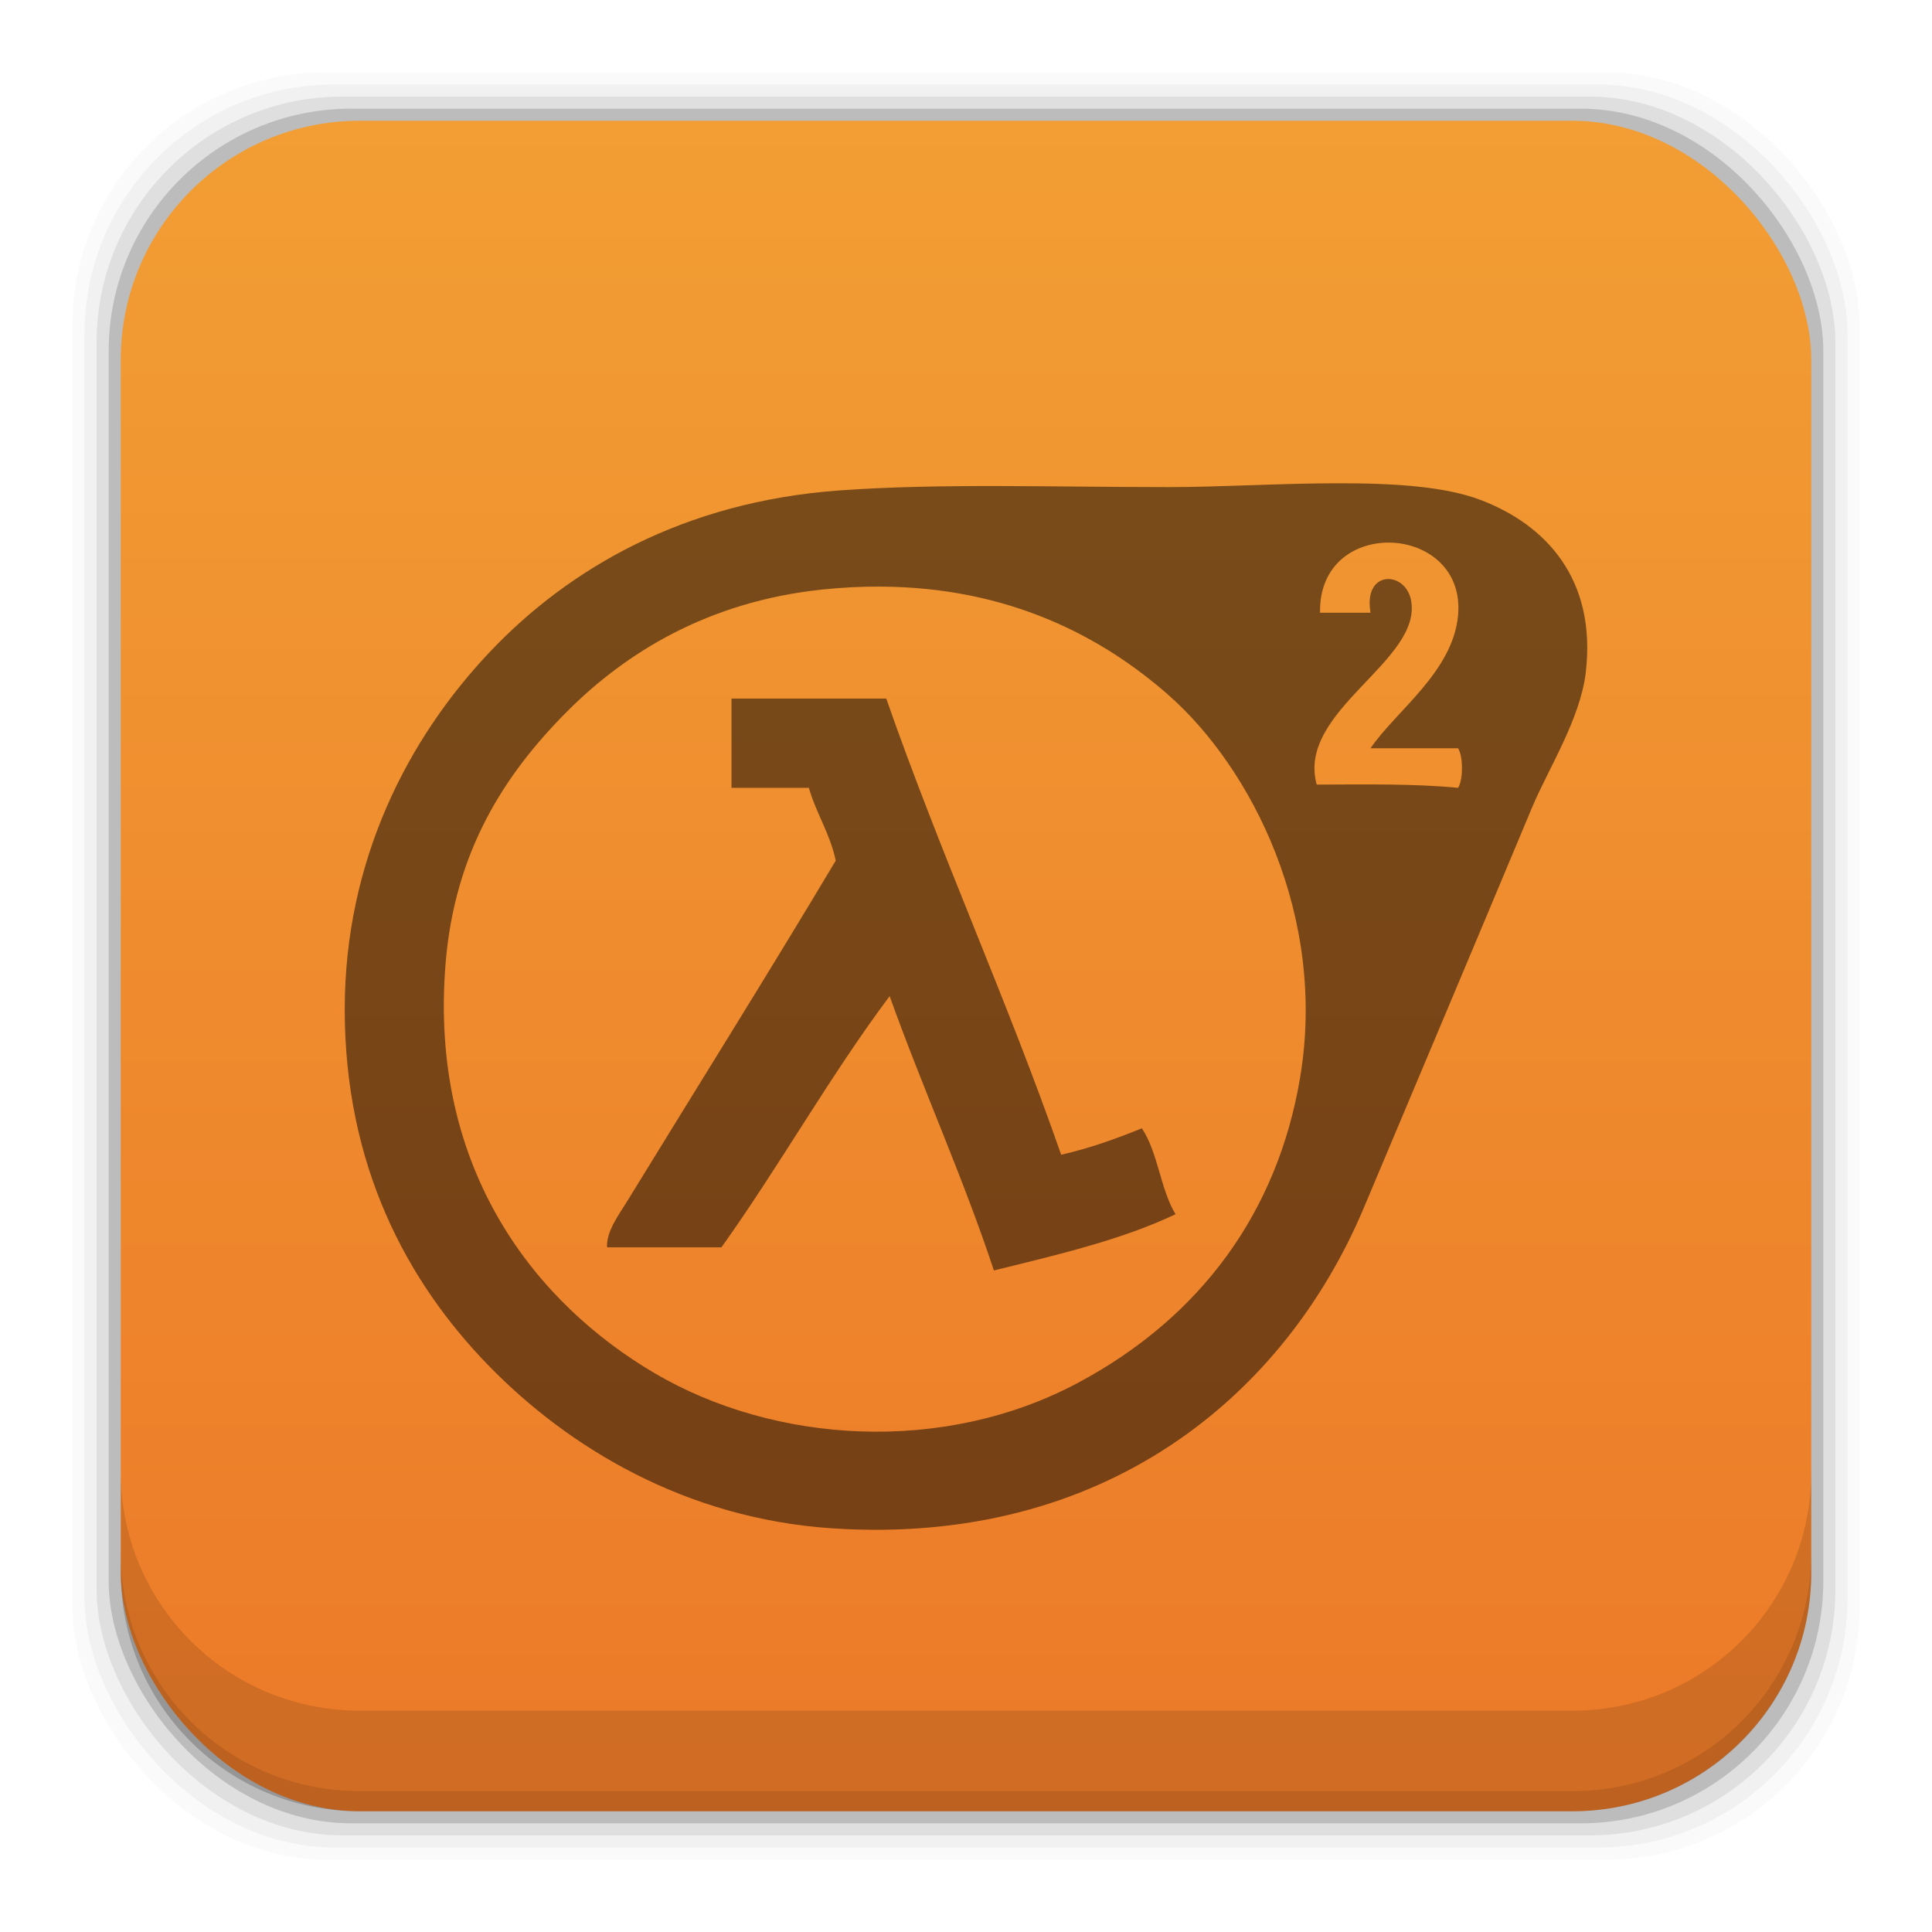 <?xml version="1.0" encoding="UTF-8" standalone="no"?>
<!-- Created with Inkscape (http://www.inkscape.org/) -->

<svg
   xmlns:dc="http://purl.org/dc/elements/1.1/"
   xmlns:cc="http://creativecommons.org/ns#"
   xmlns:rdf="http://www.w3.org/1999/02/22-rdf-syntax-ns#"
   xmlns:svg="http://www.w3.org/2000/svg"
   xmlns="http://www.w3.org/2000/svg"
   xmlns:xlink="http://www.w3.org/1999/xlink"
   xmlns:sodipodi="http://sodipodi.sourceforge.net/DTD/sodipodi-0.dtd"
   xmlns:inkscape="http://www.inkscape.org/namespaces/inkscape"
   width="48"
   height="48"
   id="svg4230"
   version="1.1"
   inkscape:version="0.48+devel r12923"
   sodipodi:docname="half-life2.svg">
  <defs
     id="defs4232">
    <linearGradient
       gradientUnits="userSpaceOnUse"
       y2="1007.44"
       x2="29.136"
       y1="1049.46"
       x1="29.136"
       id="linearGradient7167"
       xlink:href="#linearGradient6075"
       inkscape:collect="always"
       gradientTransform="translate(0,4.7900391e-5)" />
    <linearGradient
       inkscape:collect="always"
       id="linearGradient6075">
      <stop
         style="stop-color:#ec7928;stop-opacity:1"
         offset="0"
         id="stop6077" />
      <stop
         style="stop-color:#f29e34;stop-opacity:1"
         offset="1"
         id="stop6079" />
    </linearGradient>
  </defs>
  <sodipodi:namedview
     id="base"
     pagecolor="#ffffff"
     bordercolor="#666666"
     borderopacity="1.0"
     inkscape:pageopacity="0.0"
     inkscape:pageshadow="2"
     inkscape:zoom="3.7870308"
     inkscape:cx="11.585356"
     inkscape:cy="21.51755"
     inkscape:document-units="px"
     inkscape:current-layer="layer1"
     showgrid="false"
     inkscape:showpageshadow="false"
     borderlayer="true"
     inkscape:window-width="1366"
     inkscape:window-height="669"
     inkscape:window-x="0"
     inkscape:window-y="26"
     inkscape:window-maximized="1">
    <inkscape:grid
       type="xygrid"
       id="grid4056" />
  </sodipodi:namedview>
  <g
     inkscape:label="Capa 1"
     inkscape:groupmode="layer"
     id="layer1"
     transform="translate(0,-1004.362)">
    <path
       inkscape:connector-curvature="0"
       id="path7-7"
       d="m 24,1015.362 c -7.18,0 -13,5.82 -13,13 0,7.18 5.82,13 13,13 7.18,0 13,-5.82 13,-13 0,-7.18 -5.82,-13 -13,-13 z m 0,2.6 c 5.744,0 10.4,4.656 10.4,10.4 0,5.744 -4.656,10.4 -10.4,10.4 -5.744,0 -10.4,-4.656 -10.4,-10.4 0,-5.744 4.656,-10.4 10.4,-10.4 z m -3.087,3.575 0,2.082 1.772,0 c 0.17,0.6 0.481,1.054 0.614,1.691 -1.519,2.592 -3.261,5.417 -4.773,7.927 -0.196,0.325 -0.486,0.716 -0.462,1.082 l 2.615,0 c 1.333,-1.9 2.484,-3.987 3.854,-5.85 0.761,2.164 1.668,4.181 2.387,6.388 1.457,-0.364 2.926,-0.716 4.154,-1.31 -0.346,-0.578 -0.398,-1.445 -0.767,-2.001 -0.581,0.24 -1.183,0.459 -1.848,0.614 -1.244,-3.631 -2.757,-6.992 -4.002,-10.623 l -3.545,0 z"
       style="fill:#000000;fill-opacity:0.498;display:inline;enable-background:new" />
    <rect
       style="fill:#000000;fill-opacity:0.02;stroke:none"
       id="rect5263"
       width="44.4"
       height="44.4"
       x="1.8"
       y="1006.162"
       ry="6.279" />
    <rect
       ry="6.194"
       y="1006.462"
       x="2.1"
       height="43.8"
       width="43.8"
       id="rect5261"
       style="fill:#000000;fill-opacity:0.039;stroke:none" />
    <rect
       style="fill:#000000;fill-opacity:0.078;stroke:none"
       id="rect5259"
       width="43.2"
       height="43.2"
       x="2.4"
       y="1006.762"
       ry="6.109" />
    <rect
       ry="6.024"
       y="1007.062"
       x="2.7"
       height="42.6"
       width="42.6"
       id="rect5257"
       style="fill:#000000;fill-opacity:0.157;stroke:none" />
    <rect
       style="fill:url(#linearGradient7167);fill-opacity:1.0;stroke:none"
       id="rect5237"
       width="42"
       height="42"
       x="3"
       y="1007.362"
       ry="5.939" />
    <path
       inkscape:connector-curvature="0"
       style="fill:#000000;fill-opacity:0.118;stroke:none"
       d="m 3,1040.925 0,2.5 c 0,3.29 2.647,5.938 5.938,5.938 l 30.125,0 c 3.29,0 5.938,-2.647 5.938,-5.938 l 0,-2.5 c 0,3.29 -2.647,5.938 -5.938,5.938 l -30.125,0 C 5.647,1046.862 3,1044.215 3,1040.925 Z"
       id="rect5265" />
    <path
       inkscape:connector-curvature="0"
       style="fill:#000000;fill-opacity:0.098;stroke:none"
       d="m 3,1042.925 0,0.5 c 0,3.29 2.647,5.938 5.938,5.938 l 30.125,0 c 3.29,0 5.938,-2.647 5.938,-5.938 l 0,-0.5 c 0,3.29 -2.647,5.938 -5.938,5.938 l -30.125,0 C 5.647,1048.862 3,1046.215 3,1042.925 Z"
       id="path5252" />
    <path
       id="path3780-9-5"
       d="m 33.217,1016.369 c -1.397,0 -2.89,0.095 -4.179,0.095 -2.875,0 -5.695,-0.098 -8.19,0.083 -3.855,0.28 -6.713,1.933 -8.689,4.023 -2.019,2.136 -3.594,5.16 -3.594,8.869 0,3.867 1.53,6.759 3.594,8.871 1.964,2.009 4.868,3.783 8.522,4.023 6.739,0.444 11.226,-3.264 13.204,-7.966 1.284,-3.053 2.834,-6.725 4.176,-9.937 0.406,-0.971 1.204,-2.205 1.338,-3.368 0.267,-2.318 -0.994,-3.653 -2.59,-4.27 -0.896,-0.347 -2.195,-0.427 -3.592,-0.423 z m 1.361,1.475 c 0.89,0.036 1.759,0.667 1.646,1.821 -0.136,1.395 -1.555,2.372 -2.173,3.287 l 2.173,0 c 0.131,0.188 0.131,0.795 0,0.983 -1.09,-0.105 -2.309,-0.084 -3.511,-0.08 -0.511,-1.843 2.66,-3.081 2.34,-4.598 -0.151,-0.716 -1.19,-0.739 -1.002,0.328 l -1.255,0 c -0.023,-1.22 0.89,-1.777 1.781,-1.74 z m -12.712,1.092 c 3.218,0.012 5.539,1.261 7.172,2.701 2.049,1.807 3.946,5.489 3.258,9.526 -0.561,3.296 -2.445,5.917 -5.514,7.555 -3.34,1.783 -7.534,1.518 -10.528,-0.245 -2.889,-1.701 -5.61,-4.998 -5.183,-10.184 0.227,-2.757 1.447,-4.673 3.01,-6.242 1.456,-1.462 3.501,-2.739 6.349,-3.038 0.497,-0.052 0.976,-0.076 1.435,-0.073 z m -3.692,2.784 0,2.216 1.922,0 c 0.184,0.64 0.523,1.128 0.668,1.807 -1.649,2.765 -3.539,5.783 -5.18,8.46 -0.212,0.346 -0.527,0.76 -0.501,1.149 l 2.841,0 c 1.447,-2.027 2.691,-4.254 4.179,-6.242 0.826,2.309 1.81,4.462 2.59,6.816 1.582,-0.389 3.18,-0.762 4.513,-1.397 -0.376,-0.616 -0.437,-1.543 -0.837,-2.135 -0.63,0.256 -1.281,0.492 -2.004,0.658 -1.351,-3.874 -2.995,-7.46 -4.346,-11.334 l -3.845,0 z"
       style="fill:#000000;fill-opacity:0.498"
       inkscape:connector-curvature="0" />
  </g>
</svg>
